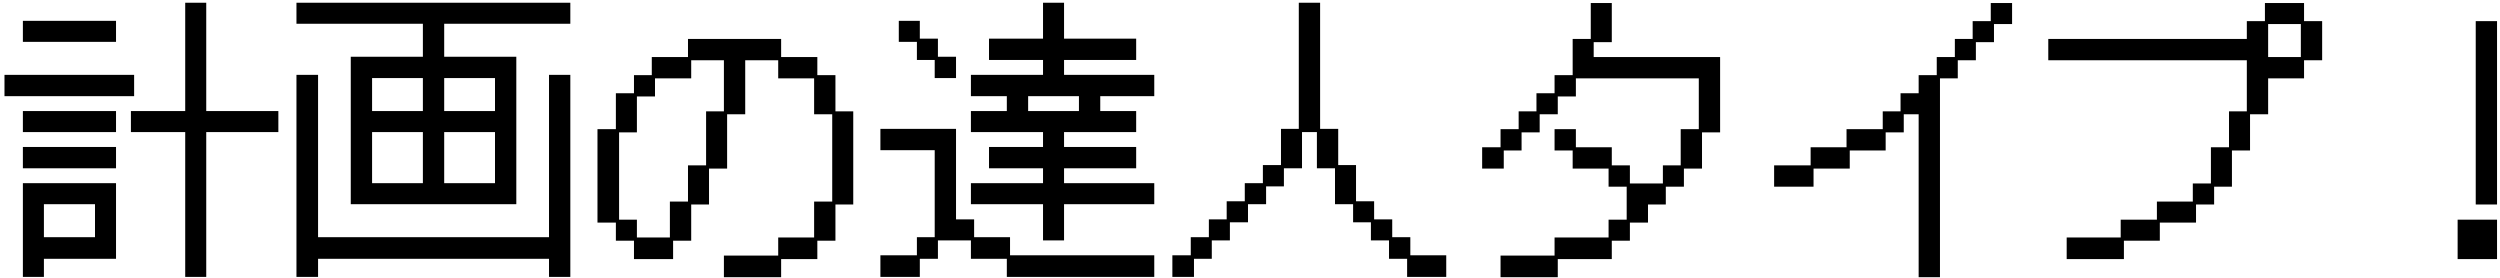 <svg xmlns="http://www.w3.org/2000/svg" fill="none" viewBox="0 0 548 61" height="61" width="548">
<path fill="black" d="M28.696 24.344H40.6V0.6H45.208V24.344H61.016V28.952H45.208V60.696H40.6V28.952H28.696V24.344ZM5.016 4.568H25.432V9.176H5.016V4.568ZM0.984 16.408H29.4V21.08H0.984V16.408ZM5.016 24.344H25.432V28.952H5.016V24.344ZM5.016 32.216H25.432V36.888H5.016V32.216ZM5.016 40.152H25.432V56.728H9.624V60.696H5.016V40.152ZM20.824 51.992V44.76H9.624V51.992H20.824ZM76.888 12.44H92.696V5.208H64.984V0.6H125.016V5.208H97.368V12.44H113.176V44.76H76.888V12.44ZM64.984 16.408H69.72V51.992H120.344V16.408H125.016V60.696H120.344V56.728H69.72V60.696H64.984V16.408ZM92.696 24.344V17.112H81.56V24.344H92.696ZM108.504 24.344V17.112H97.368V24.344H108.504ZM92.696 40.152V28.952H81.56V40.152H92.696ZM108.504 40.152V28.952H97.368V40.152H108.504ZM135 48.792H130.968V28.312H135V20.44H138.968V16.472H142.872V12.504H150.808V8.536H171.224V12.504H179.16V16.472H183.128V24.408H187.032V44.824H183.128V52.76H179.16V56.792H171.224V60.76H158.68V56.024H170.584V52.056H178.456V44.184H182.424V25.048H178.456V17.176H170.584V13.208H163.352V25.048H159.384V36.952H155.416V44.824H151.512V52.76H147.544V56.792H138.968V52.76H135V48.792ZM139.608 48.152V52.056H146.84V44.184H150.808V36.248H154.776V24.408H158.68V13.208H151.512V17.176H143.576V21.144H139.608V29.016H135.704V48.152H139.608ZM212.824 40.152H228.632V36.888H216.792V32.216H228.632V28.952H212.824V24.344H220.696V21.08H212.824V16.408H228.632V13.144H216.792V8.472H228.632V0.6H233.24V8.472H249.048V13.144H233.24V16.408H253.016V21.08H241.176V24.344H249.048V28.952H233.24V32.216H249.048V36.888H233.24V40.152H253.016V44.76H233.24V52.696H228.632V44.76H212.824V40.152ZM204.888 13.144H200.984V9.176H197.016V4.568H201.624V8.472H205.592V12.44H209.56V17.112H204.888V13.144ZM236.504 24.344V21.08H225.368V24.344H236.504ZM200.984 55.96V51.992H204.888V32.92H192.984V28.248H209.56V48.088H213.528V51.992H221.4V55.96H253.016V60.696H220.696V56.728H212.824V52.696H205.592V56.728H201.624V60.696H192.984V55.96H200.984ZM261.016 55.96V51.992H264.984V48.088H268.888V44.12H272.856V40.152H276.824V36.184H280.792V28.248H284.696V0.6H289.368V28.248H293.336V36.184H297.24V44.12H301.208V48.088H305.176V51.992H309.144V55.96H317.016V60.696H308.44V56.728H304.472V52.696H300.504V48.728H296.6V44.76H292.632V36.888H288.664V28.952H285.4V36.888H281.432V40.856H277.528V44.76H273.56V48.728H269.592V52.696H265.624V56.728H261.72V60.696H256.984V55.96H261.016ZM340.76 56.024V52.056H352.6V48.152H356.568V40.92H352.6V36.952H344.728V32.984H340.76V28.312H345.432V32.28H353.304V36.248H357.272V40.216H364.504V36.248H368.408V28.312H372.376V17.176H345.432V21.144H341.464V25.048H337.496V29.016H333.528V32.984H329.624V36.952H324.888V32.28H328.92V28.312H332.888V24.408H336.792V20.44H340.76V16.472H344.728V8.536H348.696V0.664H353.304V9.24H349.336V12.504H377.048V29.016H373.08V36.952H369.112V40.92H365.144V44.824H361.24V48.792H357.272V52.76H353.304V56.792H341.464V60.76H328.92V56.024H340.76ZM388.888 36.248H396.888V32.28H404.76V28.312H412.696V24.408H416.6V20.44H420.568V16.472H424.536V12.504H428.504V8.536H432.408V4.632H436.376V0.664H441.048V5.272H437.08V9.24H433.112V13.208H429.144V17.176H425.24V60.76H420.568V25.048H417.304V29.016H413.336V32.984H405.464V36.952H397.528V40.92H388.888V36.248ZM453.016 52.056H464.856V48.152H472.792V44.184H480.664V40.216H484.632V32.28H488.6V24.408H492.504V13.208H448.984V8.536H492.504V4.632H496.472V0.664H505.048V4.632H509.016V13.208H505.048V17.176H497.176V25.048H493.208V32.984H489.24V40.92H485.336V44.824H481.368V48.792H473.432V52.76H465.56V56.792H453.016V52.056ZM504.344 12.504V5.272H497.176V12.504H504.344ZM542.68 4.632H547.352V44.824H542.68V4.632ZM538.712 48.152H547.352V56.792H538.712V48.152Z"></path>
</svg>
